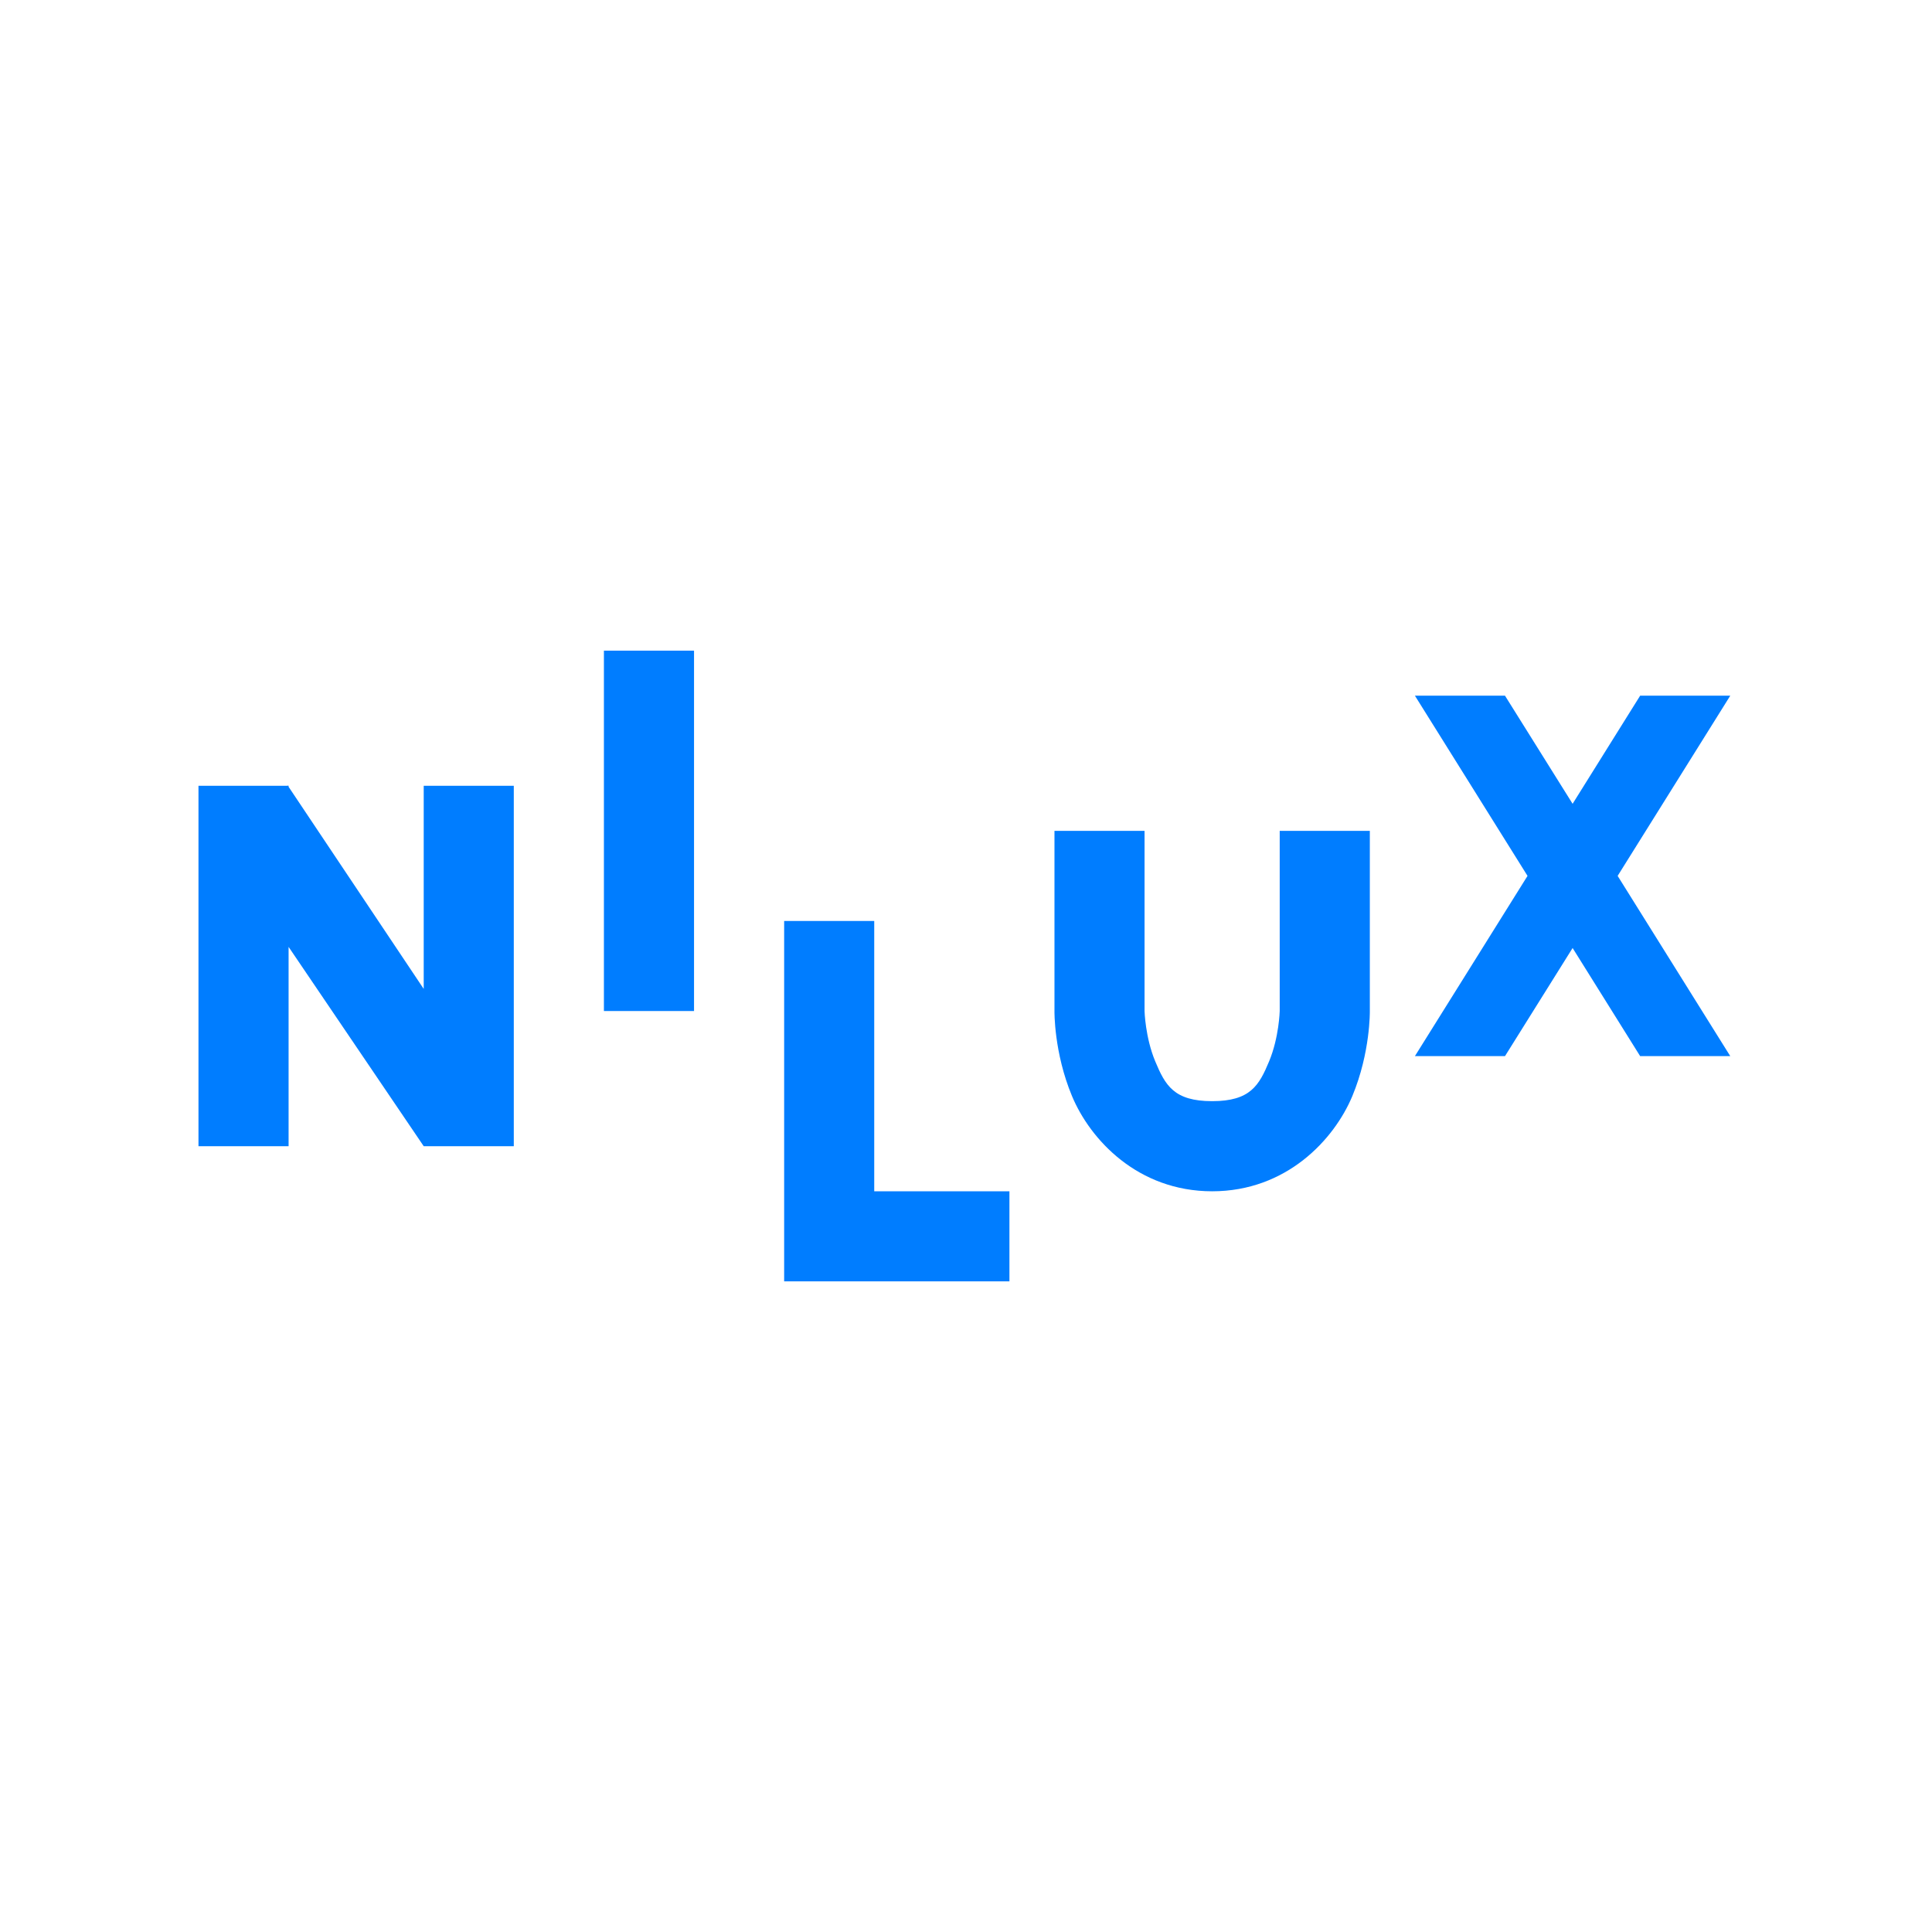 <svg height="48" width="48" xmlns="http://www.w3.org/2000/svg"><path fill="rgb(0, 125, 255)" d="m7.146 19.514.024.009v.025l3.357 5.021v-5.046h2.238v8.954h-2.238l-3.357-4.952v4.952h-2.239v-8.954h2.22zm10.097-3.349v8.954h-2.239v-8.954zm4.477 6.716v6.716h3.359v2.238h-5.597v-8.954zm6.716-2.239v4.477s.017.654.265 1.249c.249.595.463.99 1.415.99.951 0 1.167-.395 1.415-.99.247-.595.263-1.249.263-1.249v-4.477h2.239v4.477s.017 1.026-.434 2.111c-.452 1.083-1.637 2.367-3.483 2.367-1.848 0-3.032-1.284-3.483-2.367-.452-1.085-.435-2.111-.435-2.111v-4.477zm8.955-3.358 1.68 2.686 1.678-2.686h2.239l-2.798 4.477 2.798 4.478h-2.239l-1.678-2.686-1.68 2.686h-2.238l2.798-4.478-2.798-4.477z"/></svg>